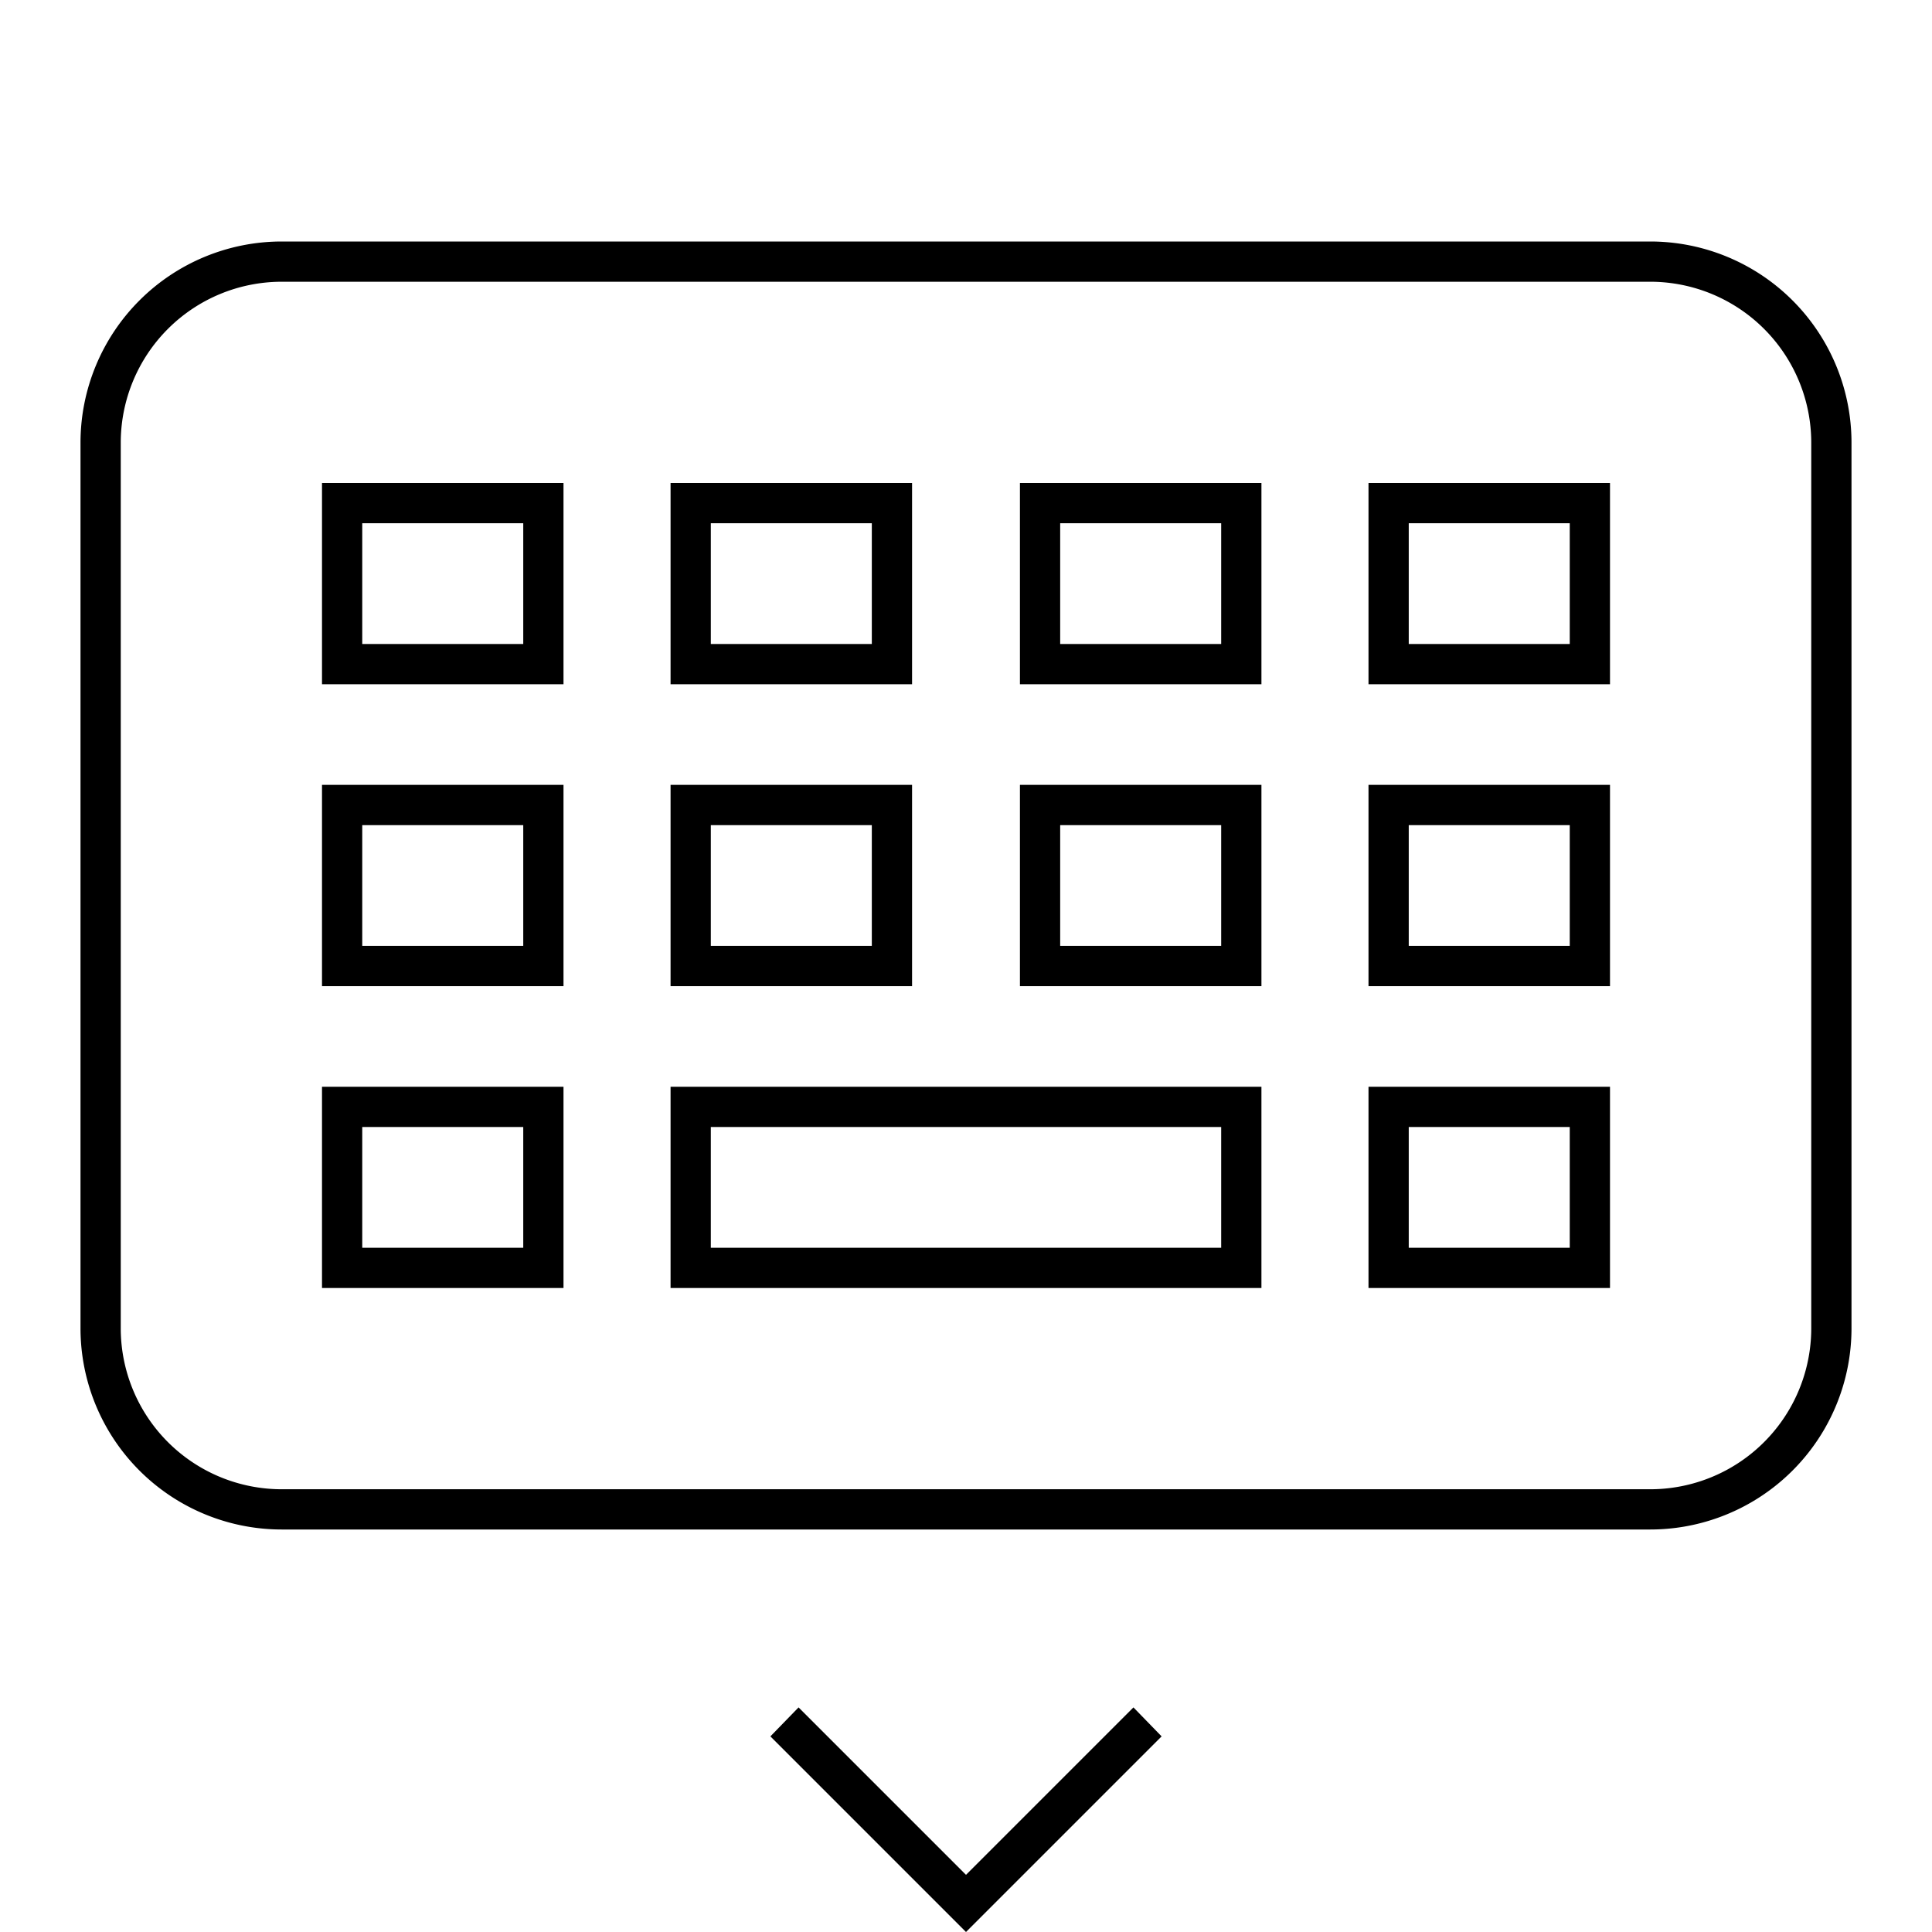 <svg id="Layer_1" data-name="Layer 1" xmlns="http://www.w3.org/2000/svg" viewBox="0 0 24 24"><title>iconoteka_hide_keyboard_l_s</title><path d="M20.5,3H3.5A2.5,2.5,0,0,0,1,5.5v11A2.5,2.5,0,0,0,3.5,19h17A2.5,2.5,0,0,0,23,16.5V5.5A2.5,2.5,0,0,0,20.5,3Zm2,13.5a2,2,0,0,1-2,2H3.5a2,2,0,0,1-2-2V5.5a2,2,0,0,1,2-2h17a2,2,0,0,1,2,2ZM4,16H7V13.5H4Zm.5-2h2v1.5h-2ZM17,16h3V13.5H17Zm.5-2h2v1.5h-2ZM8.33,16h7.34V13.5H8.33Zm.5-2h6.34v1.5H8.83ZM4,12.25H7V9.75H4Zm.5-2h2v1.5h-2Zm12.5,2h3V9.75H17Zm.5-2h2v1.5h-2Zm-6.17-.5h-3v2.5h3Zm-.5,2h-2v-1.5h2Zm1.84.5h3V9.75h-3Zm.5-2h2v1.5h-2ZM4,8.5H7V6H4Zm.5-2h2V8h-2ZM17,8.5h3V6H17Zm.5-2h2V8h-2ZM11.33,6h-3V8.5h3Zm-.5,2h-2V6.5h2Zm1.84.5h3V6h-3Zm.5-2h2V8h-2ZM12,23.29,9.92,21.21l-.35.36L12,24l2.43-2.43-.35-.36Z"/></svg>